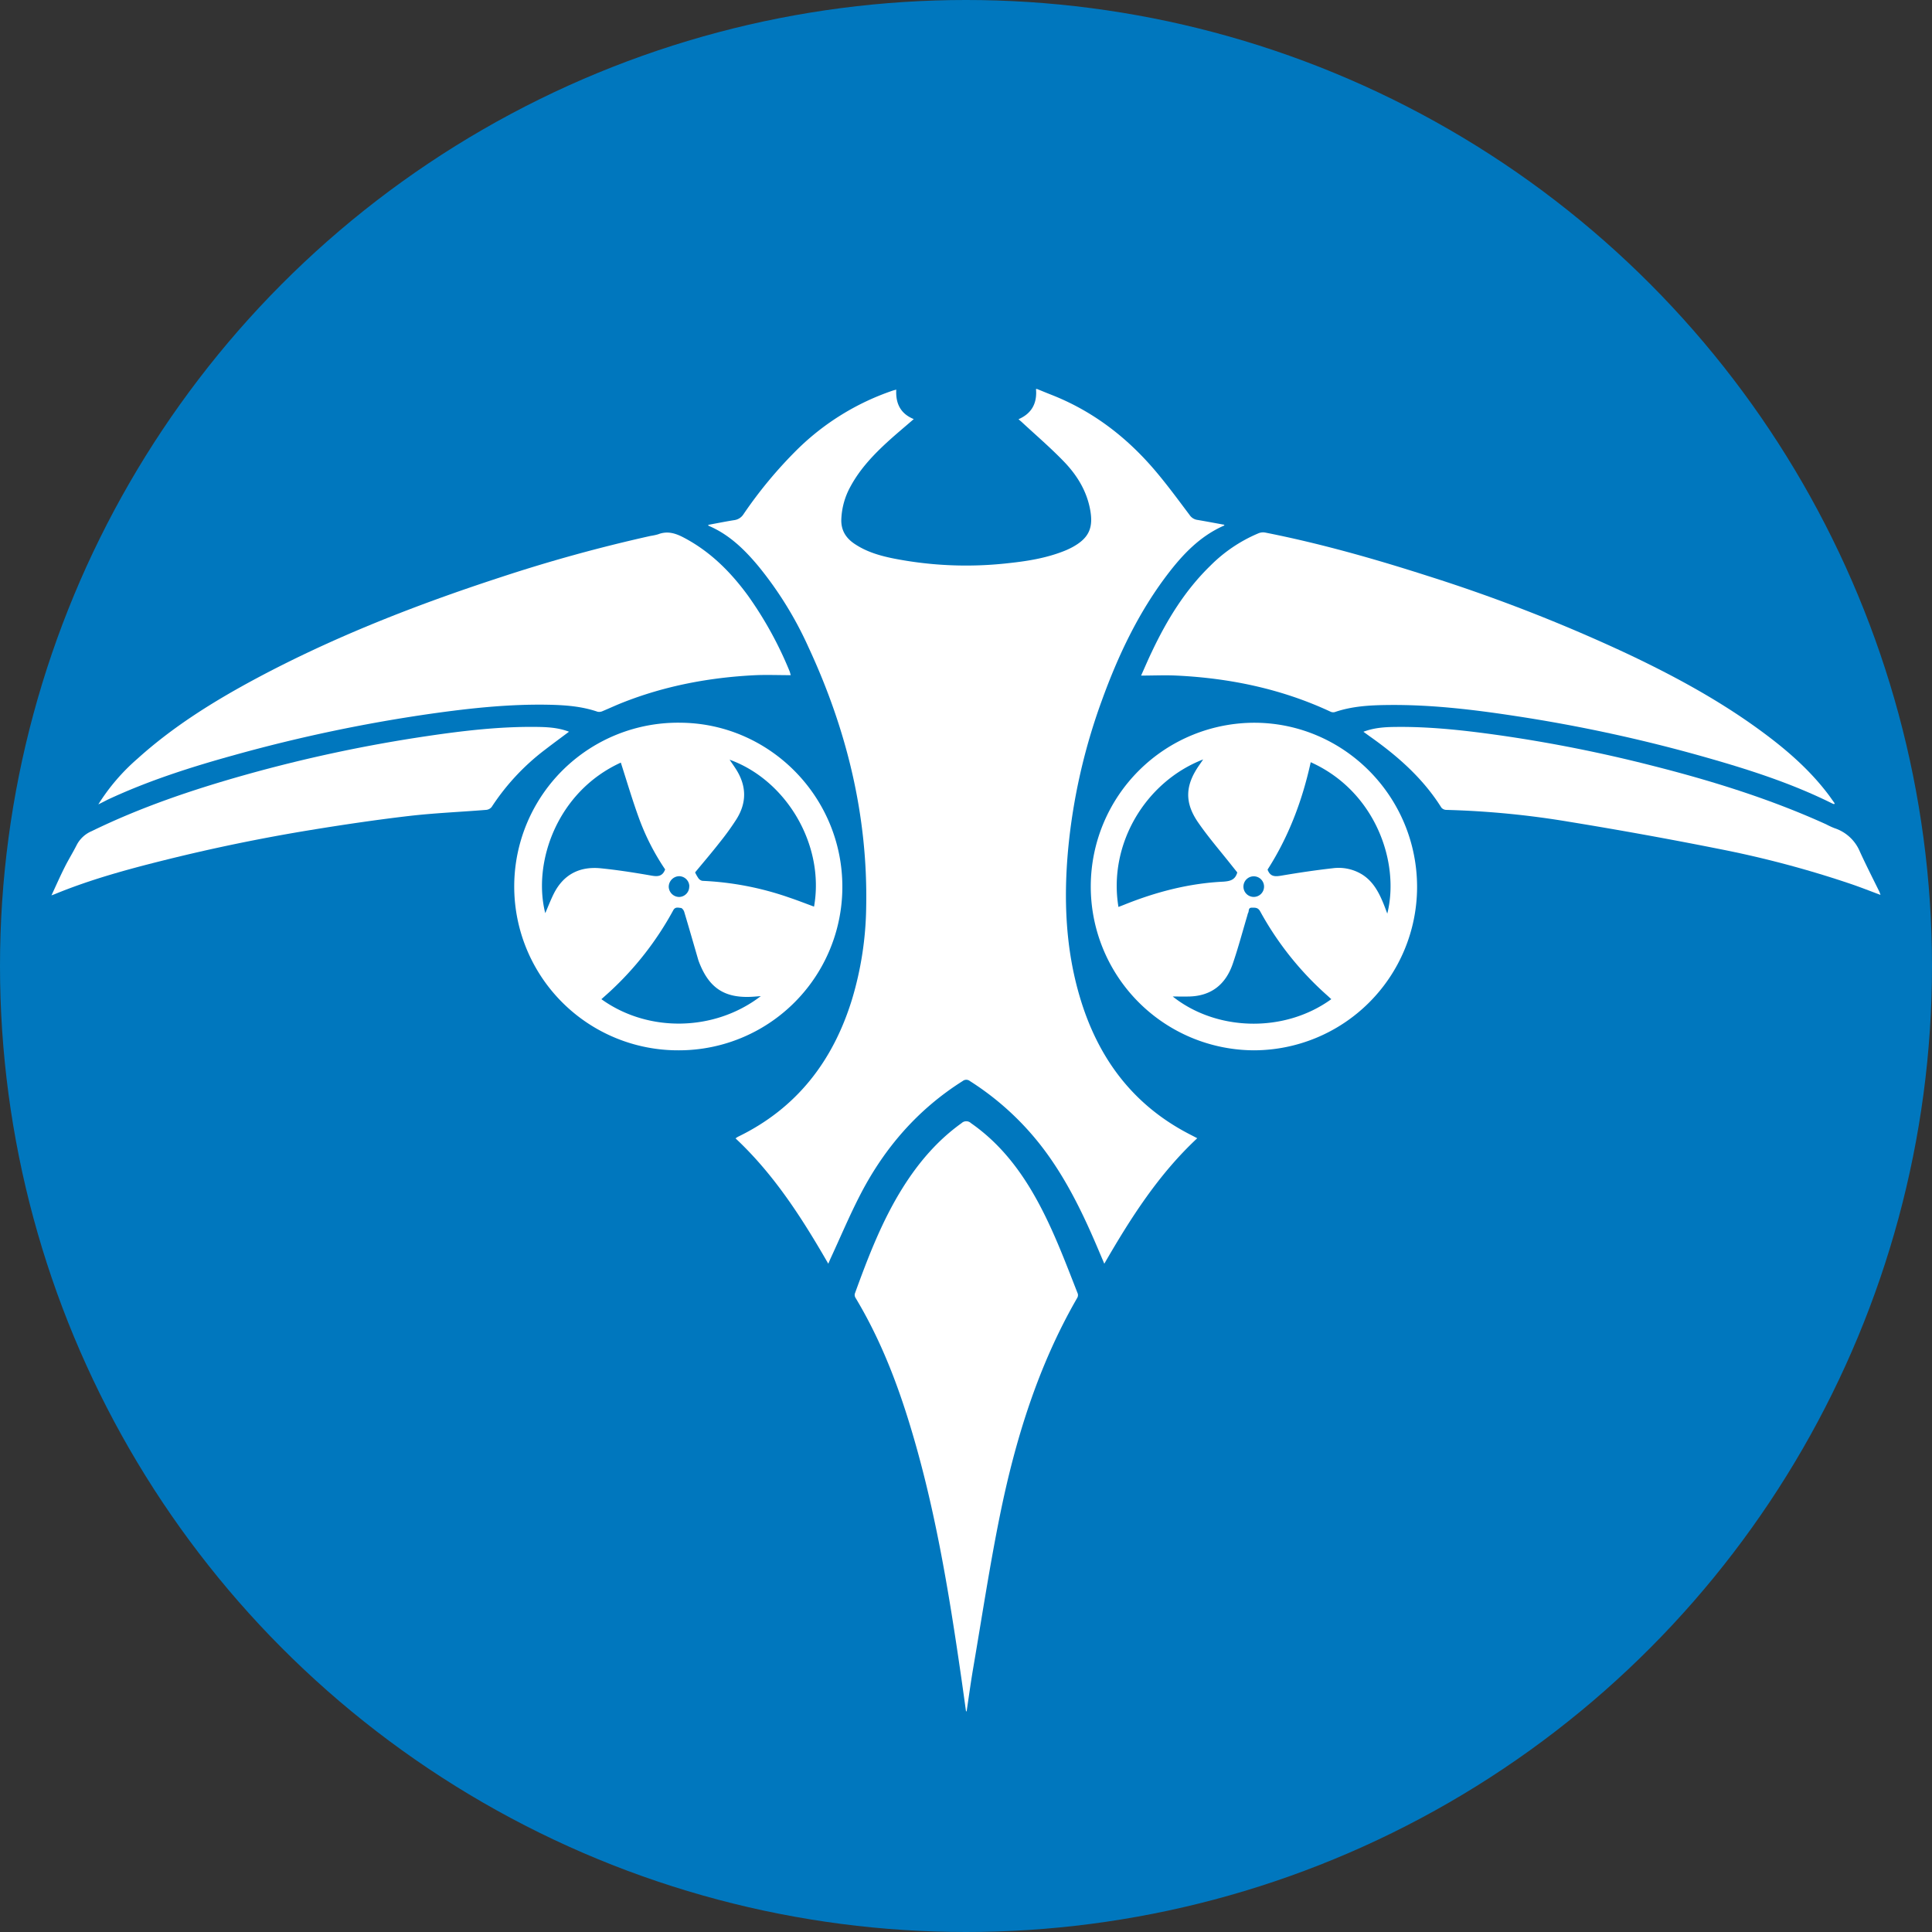 <svg id="Layer_1" data-name="Layer 1" xmlns="http://www.w3.org/2000/svg" viewBox="0 0 750 750"><rect x="0" y="0" width="750" height="750" fill="#333333" stroke="none"/><defs><style>.cls-1{fill:#0077be;}.cls-2{fill:#fff;}</style></defs><title>favicon</title><circle class="cls-1" cx="375" cy="375" r="375"/><path class="cls-2" d="M402.56,151c1.78.72,3.55,1.46,5.33,2.16,16.29,6.34,29.69,16.66,40.87,29.93,4.59,5.44,8.8,11.19,13.08,16.88a4.35,4.35,0,0,0,3,1.86c3.48.59,6.95,1.25,10.43,1.88,0,.14,0,.3-.1.32-9.38,4.11-16.13,11.28-22.15,19.22-11.23,14.82-19.06,31.44-25.34,48.83a231.47,231.47,0,0,0-13,57.31c-1.81,19.48-1.09,38.81,4.53,57.71,6.87,23.13,20.07,41.3,41.72,52.76,1.24.66,2.49,1.28,3.84,2-15,14-25.84,30.95-36.08,48.71-1.24-2.91-2.37-5.59-3.52-8.26-5-11.58-10.54-22.85-17.82-33.2a109.12,109.12,0,0,0-30.84-29.45,2.23,2.23,0,0,0-2.8,0c-17.27,10.9-30.2,25.76-39.56,43.75-4.28,8.23-7.87,16.81-11.78,25.24-.26.58-.5,1.17-.83,1.92-10.17-17.65-21-34.61-36-48.65a7.33,7.33,0,0,1,.94-.63c22.85-11.08,36.93-29.45,44.28-53.37a129.67,129.67,0,0,0,5.49-35.64c.71-35.49-7.51-69-22.41-101.06a141.44,141.44,0,0,0-19.55-31.57c-5.36-6.41-11.29-12.17-19.15-15.52-.09,0-.13-.18-.26-.37,3.39-.62,6.71-1.3,10.06-1.83a5.05,5.05,0,0,0,3.67-2.29,169.92,169.92,0,0,1,21.09-25.35,97.55,97.55,0,0,1,36.82-22.64c.37-.13.76-.21,1.41-.4-.29,5.35,1.62,9.34,6.79,11.44-3.31,2.87-6.5,5.52-9.58,8.3-5.82,5.28-11.23,10.92-15,17.91a28.44,28.44,0,0,0-3.54,12.62c-.17,4.2,1.67,7.24,5,9.51,4.56,3.11,9.74,4.65,15.06,5.73a145.79,145.79,0,0,0,44.8,1.86c7.33-.78,14.57-1.94,21.48-4.66a30,30,0,0,0,3.36-1.55c6.38-3.48,8.22-7.45,6.89-14.59-1.36-7.33-5.15-13.43-10.18-18.64-5.22-5.41-10.95-10.31-16.47-15.44-.3-.27-.63-.52-1.15-1,5.23-2.28,7.26-6.32,6.78-11.75Z" transform="translate(0)"/><path class="cls-2" d="M712,312.17a6.24,6.24,0,0,1-.76-.28c-15.49-7.71-31.88-13-48.45-17.72A597.62,597.62,0,0,0,588.57,278c-16.47-2.53-33-4.51-49.71-4.32-7,.07-14,.44-20.73,2.76a2.44,2.44,0,0,1-1.65-.18c-18.93-8.83-39-13-59.72-14-4.44-.22-8.91,0-13.79,0,1.53-3.41,2.79-6.37,4.18-9.26C453,240.66,460,229.2,469.82,219.65A58,58,0,0,1,488.59,207a4.7,4.7,0,0,1,2.51-.27c21.49,4.24,42.51,10.22,63.35,16.91a633.43,633.43,0,0,1,78.1,30.54c18.63,8.85,36.68,18.72,53.2,31.16,9.11,6.85,17.57,14.41,24.41,23.62.71,1,1.39,1.95,2.08,2.92Z" transform="translate(0)"/><path class="cls-2" d="M38.17,312.26a78.88,78.88,0,0,1,15.15-17.69c13.81-12.47,29.46-22.23,45.79-31,30.36-16.27,62.31-28.73,95-39.41a606,606,0,0,1,58.45-16.12,21.78,21.78,0,0,0,2.93-.63c3.6-1.4,6.76-.41,10,1.31,10.25,5.39,18.16,13.32,24.9,22.54a145.09,145.09,0,0,1,16.12,29.3c.15.36.22.76.46,1.54-4.69,0-9.16-.18-13.61,0-17.86.86-35.25,4.12-51.92,10.75-2.51,1-5,2.16-7.45,3.18a3.2,3.2,0,0,1-2,.27c-6.32-2.18-12.9-2.61-19.49-2.73-15-.25-29.84,1.34-44.66,3.42a601.58,601.58,0,0,0-76.42,16c-17,4.69-33.7,10-49.67,17.46C40.57,311.07,39.37,311.67,38.17,312.26Z" transform="translate(0)"/><path class="cls-2" d="M375,664.28c-.58-4.13-1.15-8.26-1.74-12.38-4.93-34.19-10.47-68.25-20.83-101.31-5.11-16.32-11.48-32.1-20.33-46.8a2.13,2.13,0,0,1-.26-1.58C337,488,342.4,473.9,350.49,461c6.1-9.71,13.42-18.3,22.79-25a2.65,2.65,0,0,1,3.65,0c10.93,7.61,18.88,17.76,25.28,29.27,6.57,11.8,11.27,24.42,16.19,36.95a2.14,2.14,0,0,1-.22,1.61c-15.17,26.29-24,54.86-30,84.38-4,19.71-7,39.6-10.4,59.42-.95,5.57-1.7,11.16-2.54,16.74Z" transform="translate(0)"/><path class="cls-2" d="M486.66,407.73a63.58,63.58,0,1,1,.71-127.16c34.56.28,62.77,28.75,62.74,63.85A63.46,63.46,0,0,1,486.66,407.73Zm-6.35-69.05L478.17,336c-4.41-5.59-9.12-11-13.13-16.83-5.3-7.75-4.91-14.37.46-22.08l1.57-2.28c-22.35,8.63-36.93,32.85-32.89,57.27.72-.28,1.43-.54,2.12-.82,12.41-5,25.23-8.36,38.63-9C477.64,342.06,479.51,341.53,480.31,338.68Zm28.51-42.79c-3.29,15-8.61,29-16.75,41.68,1.05,2.89,3,2.75,5.42,2.34,6.61-1.12,13.24-2.11,19.89-2.86a17.4,17.4,0,0,1,11.37,2.41c4.09,2.55,6.31,6.55,8.11,10.84.58,1.37,1.08,2.78,1.68,4.36C543.53,334.75,533.87,307.12,508.82,295.89Zm8,92-1.4-1.29a121.8,121.8,0,0,1-26.2-32.77c-.87-1.62-2-1.46-3.28-1.47-1.48,0-1,1.3-1.41,2a5.64,5.64,0,0,0-.31,1c-1.88,6.3-3.56,12.67-5.7,18.88-2.73,7.88-8.27,12.38-16.86,12.6-2.12.05-4.25,0-6.41,0C472.15,400.28,498.46,401.16,516.79,387.89Zm-30.27-39.71a4,4,0,0,0,4.15-3.88,4,4,0,1,0-4.15,3.88Z" transform="translate(0)"/><path class="cls-2" d="M263.54,407.73a63.59,63.59,0,1,1,.75-127.17c34.48.3,62.73,28.75,62.71,63.71A63.44,63.44,0,0,1,263.54,407.73Zm19.69-112.82c.82,1.22,1.62,2.35,2.37,3.51,4.19,6.46,4.42,13,.31,19.57a102.12,102.12,0,0,1-6.49,9c-3.12,4-6.4,7.82-9.58,11.67a15.31,15.31,0,0,0,1.29,2.28,2.49,2.49,0,0,0,1.54,1,117.74,117.74,0,0,1,33.64,6.47c3.25,1.09,6.46,2.35,9.7,3.54C320.24,328.08,305.33,302.88,283.23,294.91Zm-25,42.63A91.24,91.24,0,0,1,248,317.49c-2.57-7.07-4.7-14.31-7-21.45-24.91,11.38-34.28,39-29.33,58.45,1.08-2.49,2.07-5.07,3.29-7.52,3.76-7.51,10.05-10.71,18.23-9.9,6.48.65,12.94,1.66,19.36,2.78C255,340.3,257.09,340.47,258.19,337.54Zm37.16,49.15-2.33.18c-11.58.95-17.92-3.11-21.92-14,0,0,0-.11-.05-.16-1.82-6.27-3.62-12.53-5.49-18.78-.18-.58-.8-1.42-1.27-1.46-1-.08-2.21-.56-3,.94a122.48,122.48,0,0,1-24.52,31.47c-1.09,1-2.22,2-3.35,3C251.52,400.89,277.33,400.53,295.35,386.69Zm-27.79-42.55a4,4,0,0,0-4-4,4.15,4.15,0,0,0-4,4.06,4.08,4.08,0,0,0,4.08,4A4,4,0,0,0,267.56,344.14Z" transform="translate(0)"/><path class="cls-2" d="M220.89,284.05c-3.22,2.41-6.2,4.59-9.13,6.85a88.61,88.61,0,0,0-20.88,22.34,3.1,3.1,0,0,1-2.1,1.15c-10,.81-20.1,1.22-30.08,2.38-12.73,1.49-25.42,3.37-38.08,5.44q-28.91,4.73-57.33,11.84C49,337.62,34.86,341.5,21.23,347.12l-1.25.46c1.81-3.89,3.38-7.46,5.13-10.94,1.47-2.94,3.22-5.74,4.7-8.68a11.67,11.67,0,0,1,5.79-5.31c19.09-9.32,39.12-16.08,59.51-21.82a568.3,568.3,0,0,1,70.69-15.08c13.91-2.06,27.89-3.7,42-3.57C212.12,282.23,216.49,282.37,220.89,284.05Z" transform="translate(0)"/><path class="cls-2" d="M529.28,284.07c4.46-1.69,8.83-1.85,13.17-1.88,13.51-.11,26.9,1.43,40.25,3.33A558.58,558.58,0,0,1,640.47,297c23.41,5.9,46.43,13,68.44,23a30.77,30.77,0,0,0,3.2,1.48A16.06,16.06,0,0,1,722,330.6c2.4,5.23,5,10.36,7.56,15.54a11.05,11.05,0,0,1,.44,1.26c-3.84-1.43-7.48-2.87-11.18-4.14a399.08,399.08,0,0,0-51.6-13.73q-28.89-5.75-58-10.5a342.49,342.49,0,0,0-47.75-4.63,2.62,2.62,0,0,1-1.91-.86c-7.15-11.4-17-20.06-27.86-27.71C531,285.32,530.26,284.79,529.28,284.07Z" transform="translate(0)"/></svg>